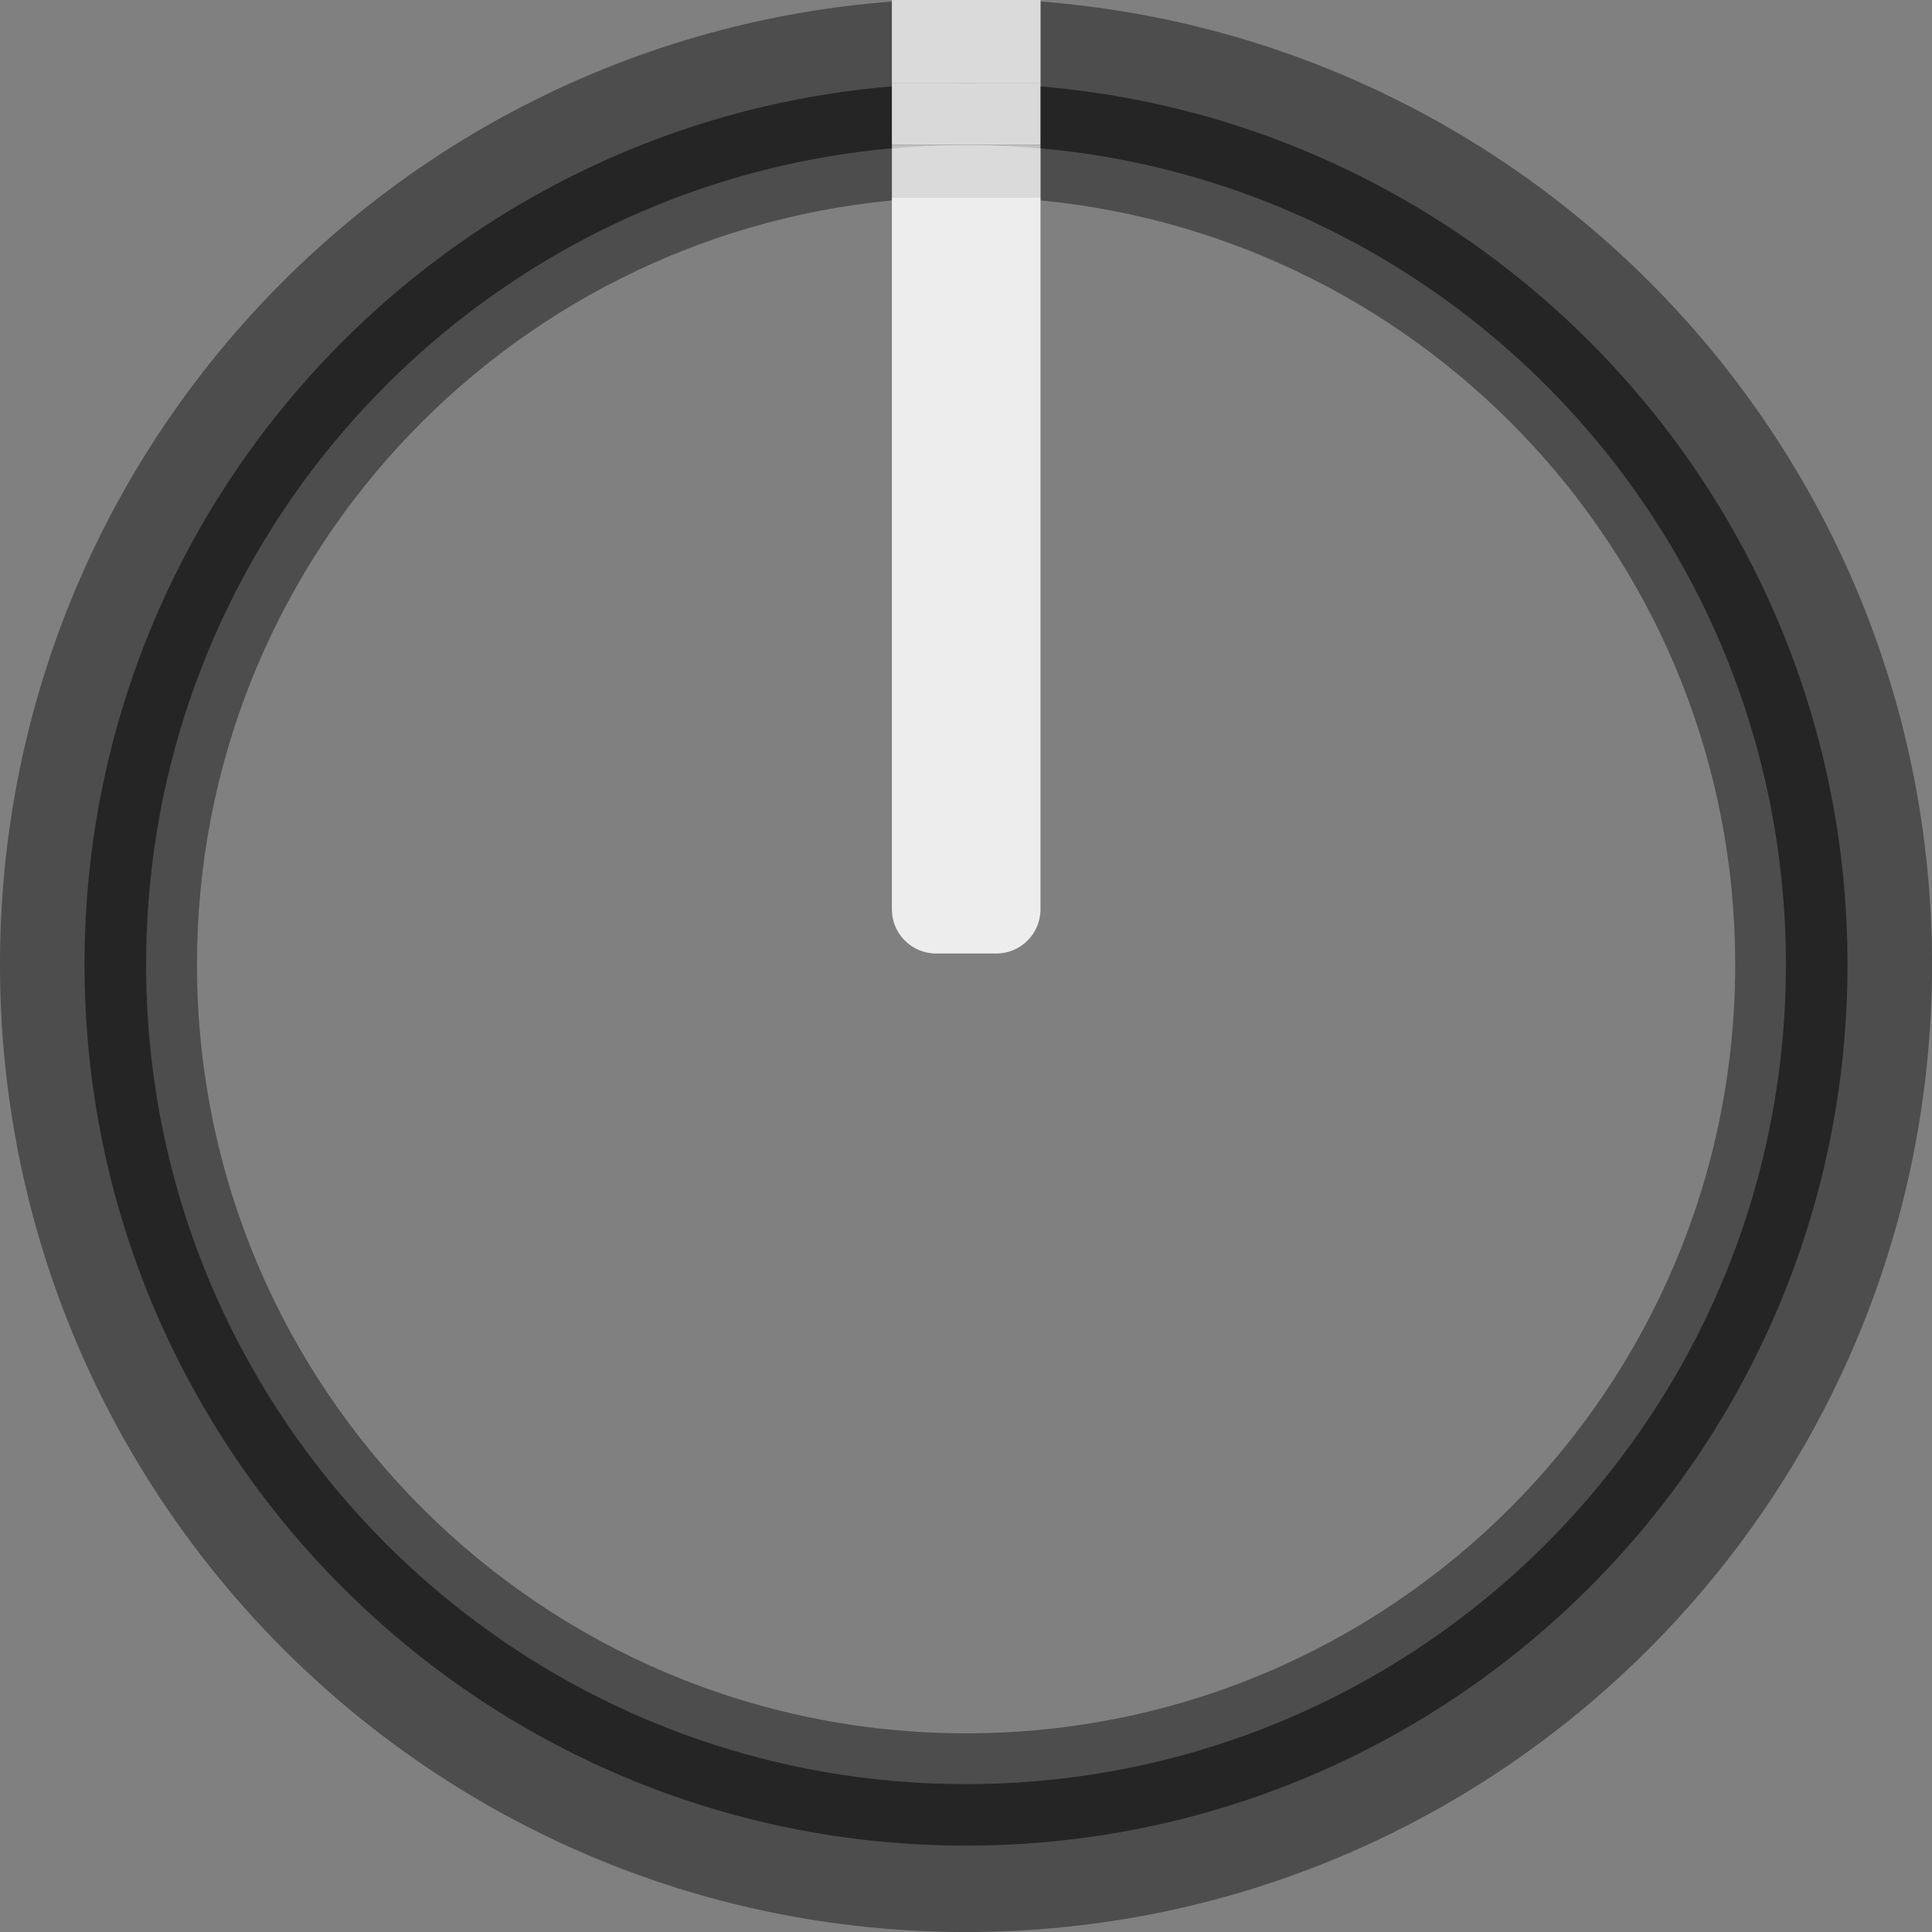 <?xml version="1.0" encoding="UTF-8" standalone="no"?>
<svg
   xmlns:dc="http://purl.org/dc/elements/1.1/"
   xmlns:cc="http://creativecommons.org/ns#"
   xmlns:rdf="http://www.w3.org/1999/02/22-rdf-syntax-ns#"
   xmlns:svg="http://www.w3.org/2000/svg"
   xmlns="http://www.w3.org/2000/svg"
   xmlns:sodipodi="http://sodipodi.sourceforge.net/DTD/sodipodi-0.dtd"
   xmlns:inkscape="http://www.inkscape.org/namespaces/inkscape"
   version="1.0"
   id="svg111794"
   x="0px"
   y="0px"
   width="20"
   height="20"
   viewBox="0 0 20 20"
   enable-background="new 0 0 22.676 22.676"
   xml:space="preserve"
   sodipodi:docname="RoundSmallBlackKnob_20.svg"
   inkscape:version="1.0.1 (3bc2e813f5, 2020-09-07)"><rect x="0" y="0" width="20" height="20" fill="#808080" stroke="none"/><style
   id="style845"></style><defs
   id="defs18" />
<sodipodi:namedview
   bordercolor="#666666"
   borderopacity="1.0"
   fit-margin-bottom="0"
   fit-margin-left="0"
   fit-margin-right="0"
   fit-margin-top="0"
   id="base"
   inkscape:current-layer="svg111794"
   inkscape:cx="0.55536186"
   inkscape:cy="8.6917014"
   inkscape:document-units="mm"
   inkscape:pageopacity="0.0"
   inkscape:pageshadow="2"
   inkscape:window-height="1033"
   inkscape:window-maximized="0"
   inkscape:window-width="1902"
   inkscape:window-x="0"
   inkscape:window-y="0"
   inkscape:zoom="15.839192"
   pagecolor="#ffffff"
   showgrid="false"
   inkscape:document-rotation="0">
	</sodipodi:namedview>
<g
   id="g15"
   transform="matrix(0.882,0,0,0.882,8.8199756e-6,-8.8199754e-6)">
	<path
   opacity="0.4"
   enable-background="new    "
   d="M 12.213,0.018 V 1.022 C 11.924,0.998 11.633,0.978 11.338,0.978 c -0.294,0 -0.582,0.02 -0.87,0.044 V 0.018 C 4.615,0.465 -1e-5,5.343 -1e-5,11.32 c 0,6.272 5.076,11.356 11.338,11.356 6.262,0 11.338,-5.084 11.338,-11.356 0,-5.975 -4.613,-10.852 -10.463,-11.302 z m -0.875,1.682 c 0.295,0 0.586,0.018 0.875,0.044 v 0.608 c 4.573,0.442 8.153,4.28 8.153,8.968 0,4.984 -4.042,9.024 -9.027,9.024 -4.986,0 -9.027,-4.04 -9.027,-9.024 0,-4.689 3.582,-8.529 8.158,-8.968 V 1.745 c 0.287,-0.026 0.576,-0.044 0.87,-0.044 z"
   id="path3" />
	<path
   opacity="0.82"
   fill="#1e1d1e"
   enable-background="new    "
   d="m 11.338,0.978 c -5.714,0 -10.346,4.63 -10.346,10.342 0,5.712 4.632,10.342 10.346,10.342 5.714,0 10.346,-4.63 10.346,-10.342 0,-5.712 -4.632,-10.342 -10.346,-10.342 z m 0,19.962 c -5.314,0 -9.623,-4.307 -9.623,-9.619 0,-5.313 4.308,-9.619 9.623,-9.619 5.314,0 9.623,4.307 9.623,9.619 0,5.313 -4.308,9.619 -9.623,9.619 z"
   id="path5" />
	<path
   fill="#ededed"
   d="M 12.213,2.322 H 10.468 v 8.351 c 0,0.286 0.232,0.518 0.518,0.518 h 0.708 c 0.286,0 0.518,-0.232 0.518,-0.518 V 2.322 Z"
   id="path7" />
	<rect
   x="10.468"
   y="9.9999997e-06"
   opacity="0.71"
   fill="#ffffff"
   enable-background="new    "
   width="1.744"
   height="0.978"
   id="rect9" />
	<rect
   x="10.468"
   y="0.978"
   fill="#d9d9d9"
   width="1.744"
   height="0.723"
   id="rect11" />
	<rect
   x="10.468"
   y="1.701"
   opacity="0.71"
   fill="#ffffff"
   enable-background="new    "
   width="1.744"
   height="0.622"
   id="rect13" />
</g>
</svg>
